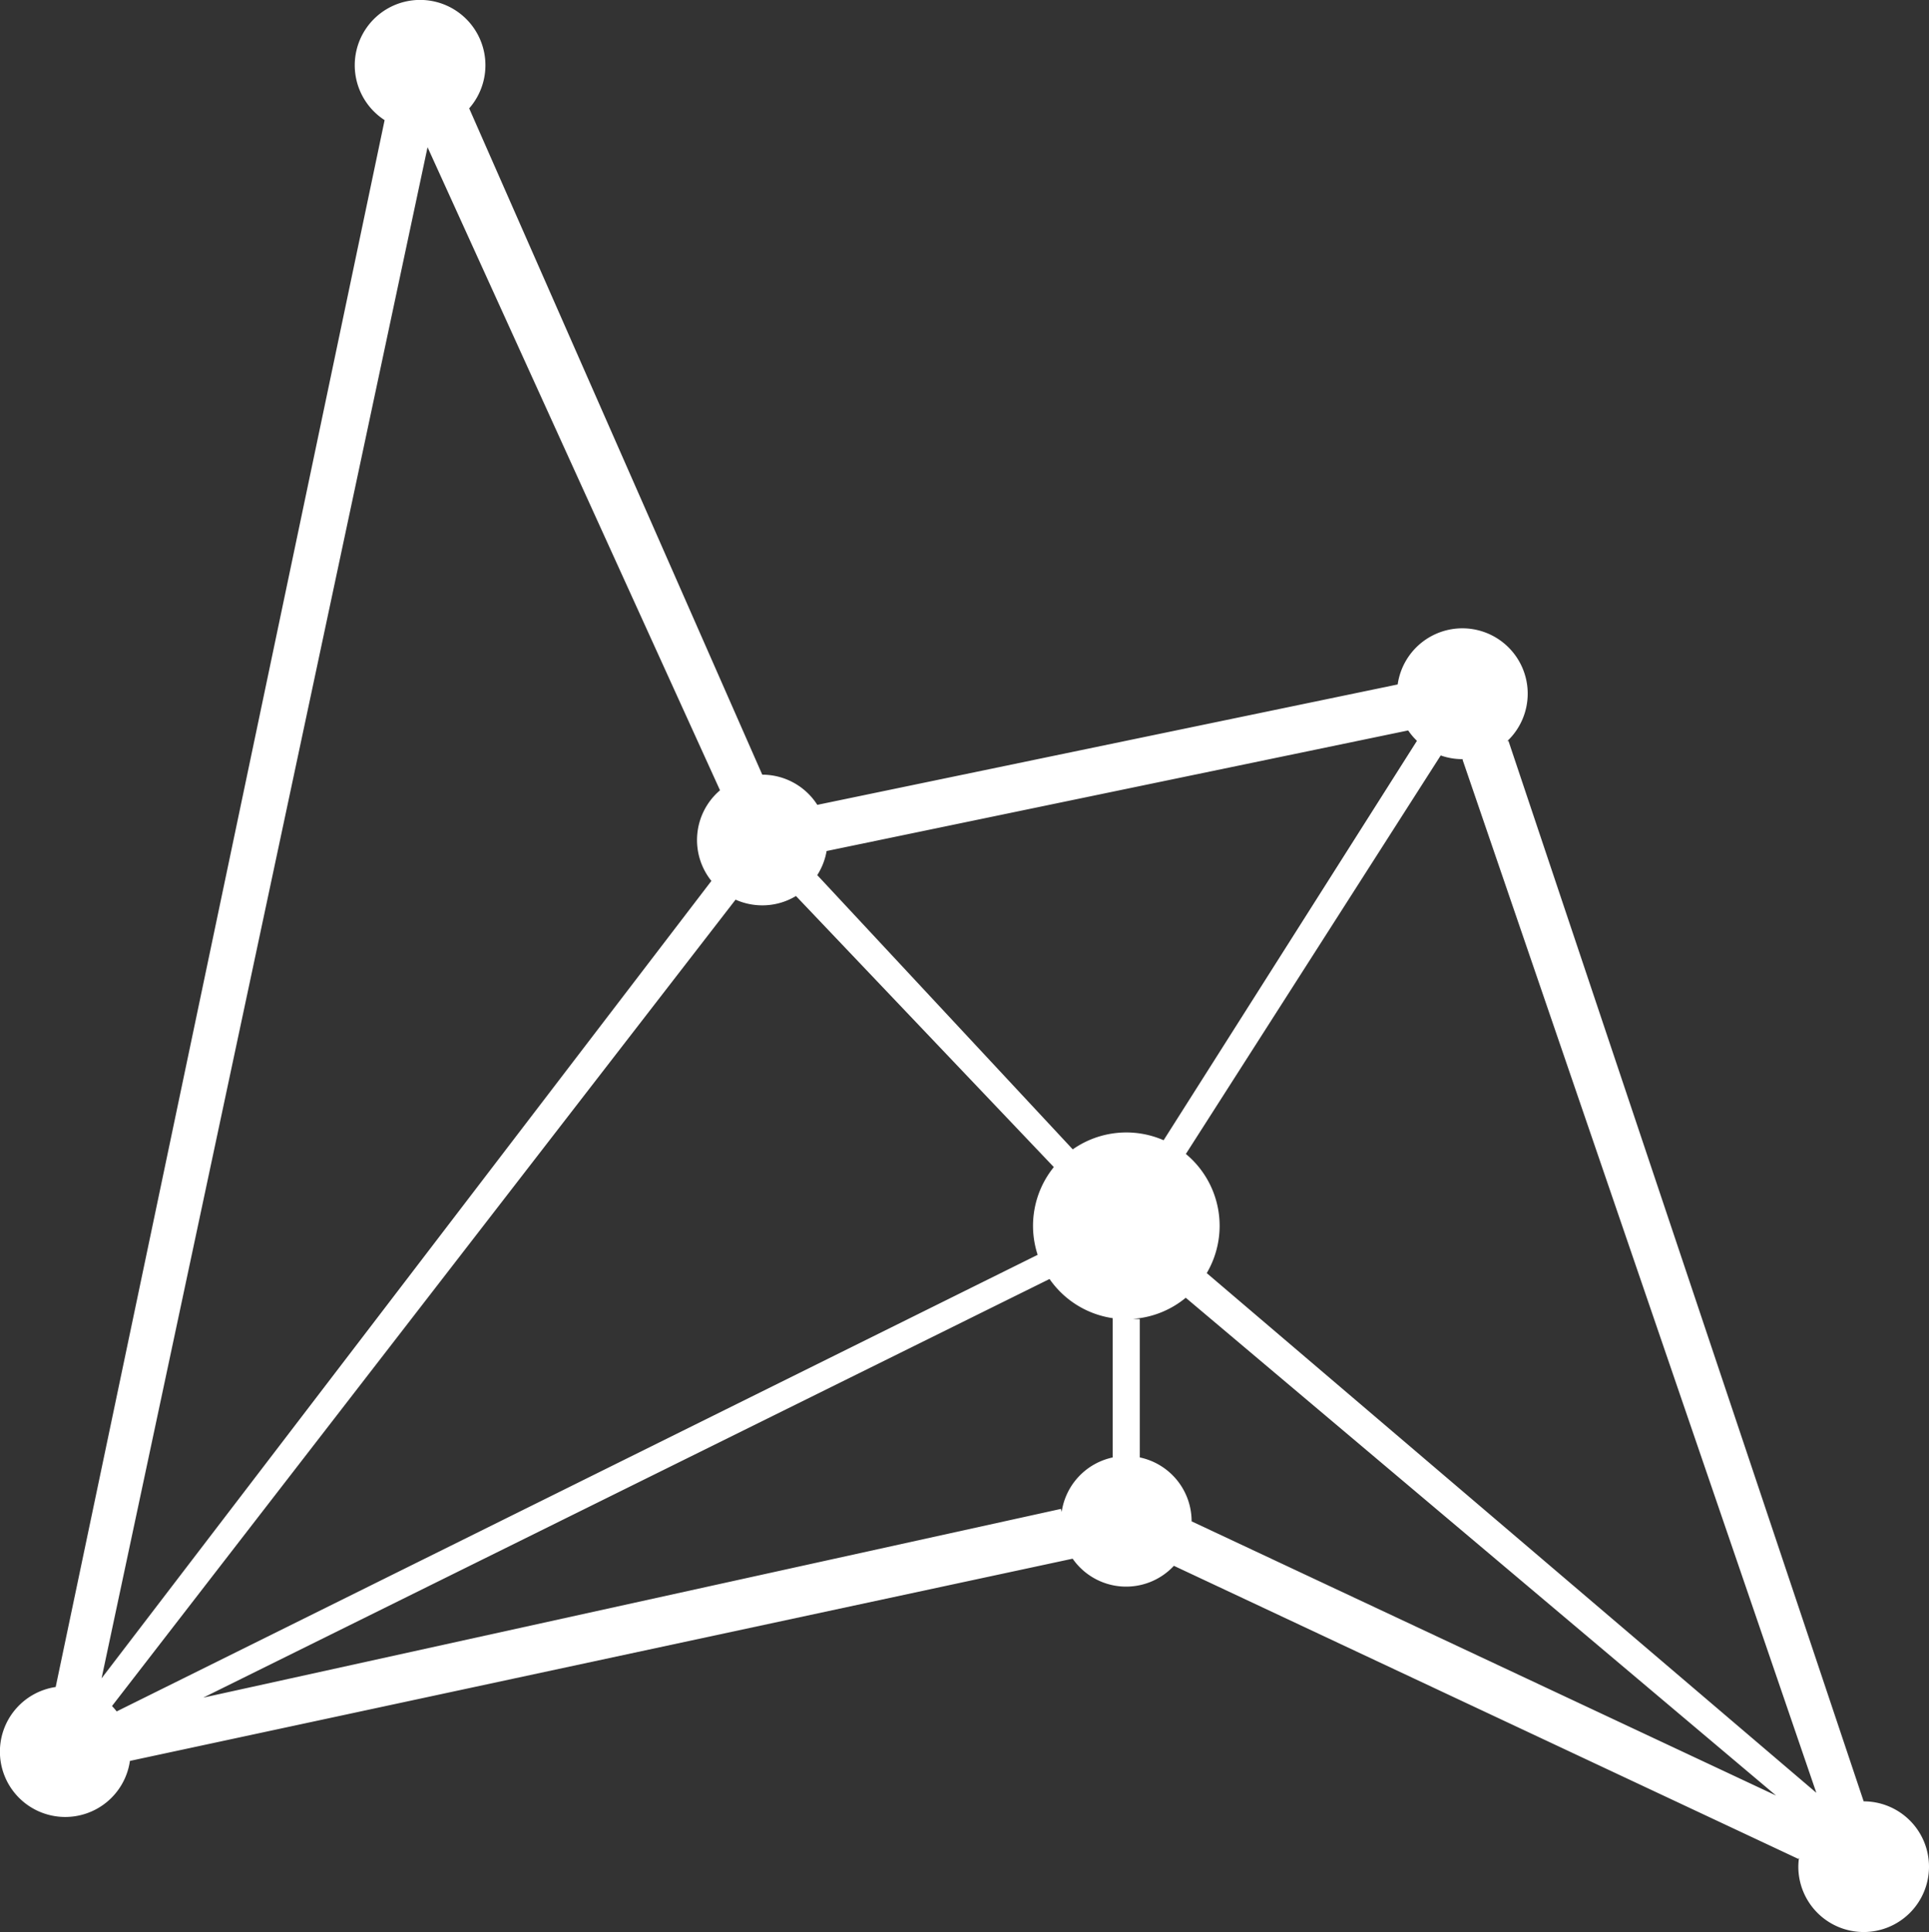 <svg xmlns="http://www.w3.org/2000/svg" viewBox="0 0 620 621"><rect x="0" y="0" width="620" height="621" fill="#333333" stroke="none"/><defs><style>.cls-1{fill:#fff;}</style></defs><title>logowhite</title><g id="图层_2" data-name="图层 2"><g id="图层_2-2" data-name="图层 2"><path class="cls-1" d="M599,579h0L484.82,238.1l-.43.17A21,21,0,1,0,449.23,220V220L262.69,258.7v0A21,21,0,0,0,245,249L150.8,34.83h0a21,21,0,1,0-27.18,3.78h0L17.9,542.23H18A21,21,0,1,0,41.76,566l0,0,303-65v0a20.95,20.95,0,0,0,32.54,2.29l0,0L578,597.5l.22-.4A21.28,21.28,0,0,0,578,600a21,21,0,1,0,21-21ZM245,291a20.86,20.86,0,0,0,10.83-3l0,0,82.88,87.13a30,30,0,0,0-5.2,28.2L37.54,550.07l0,.07A21.84,21.84,0,0,0,36,548.36L236.42,289.17l0,0A21,21,0,0,0,245,291ZM137.42,47.32l94,206.7h0a21,21,0,0,0-2.77,29.13h0l-196,256.3ZM341.23,486l-.23-1L65.33,545.66l272-134.56h0a30,30,0,0,0,20.3,12.59v44.77h0A21,21,0,0,0,341.23,486Zm3.57-116.56h0L262.69,281.3l-.09.1a21,21,0,0,0,3.09-7.92v.06l186.91-38.76h0a21,21,0,0,0,2.82,3.34h0L374,366.5h0a30,30,0,0,0-29.2,2.93ZM383,489a21,21,0,0,0-16.66-20.55h0V424l-2.23-.08a29.86,29.86,0,0,0,17-6.79l189.73,160Zm4.86-79.79h0a30,30,0,0,0-6.71-38.3l81.91-128.09h0a20.85,20.85,0,0,0,7,1.19h.29l-.29.11L583.79,576.25Z"/></g></g></svg>